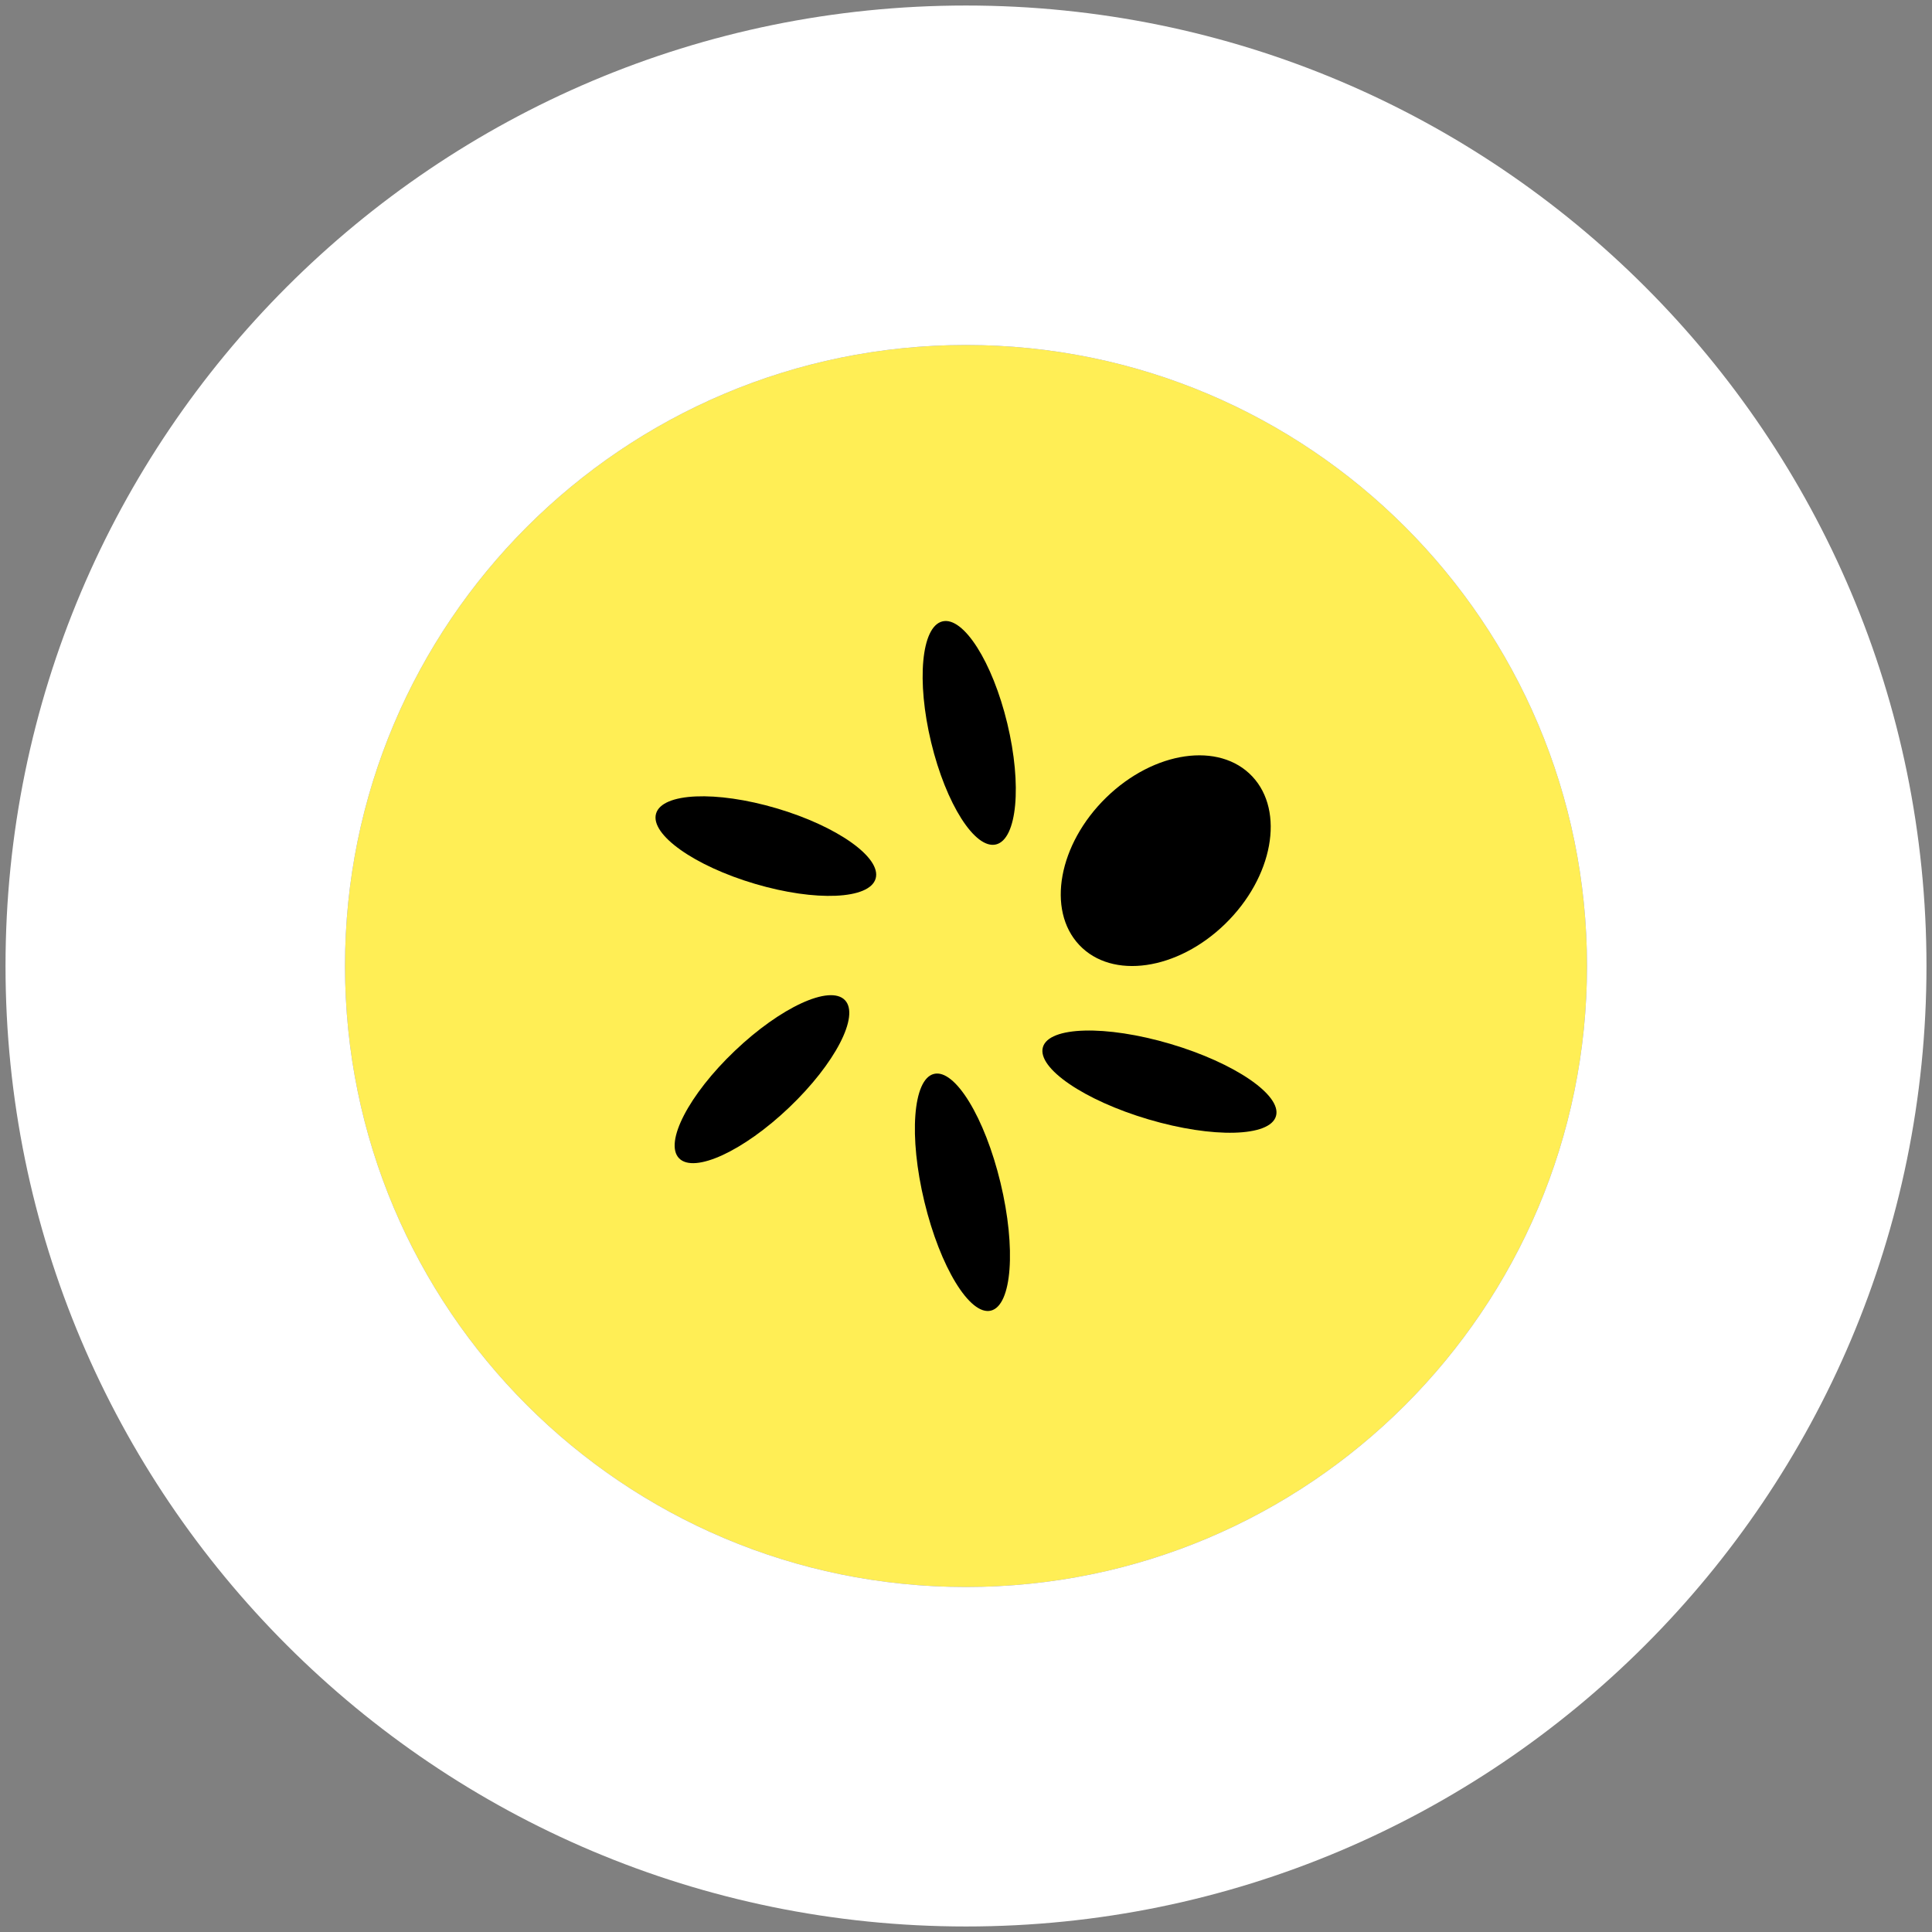
<svg width="56" height="56" viewBox="0 0 56 56" fill="none" xmlns="http://www.w3.org/2000/svg">
<rect x="0" y="0" width="56" height="56" fill="#808080" stroke="none"/>
<path d="M46 28C46 37.941 37.941 46 28 46C18.059 46 10 37.941 10 28C10 18.059 18.059 10 28 10C37.941 10 46 18.059 46 28Z" fill="#FFEE55"/>
<path fill-rule="evenodd" clip-rule="evenodd" d="M55.84 28C55.84 43.376 43.376 55.84 28 55.84C12.624 55.84 0.16 43.376 0.16 28C0.16 12.624 12.624 0.16 28 0.16C43.376 0.16 55.84 12.624 55.84 28ZM28 46C37.941 46 46 37.941 46 28C46 18.059 37.941 10 28 10C18.059 10 10 18.059 10 28C10 37.941 18.059 46 28 46Z" fill="white"/>
<path d="M29.197 20.969C29.627 22.754 29.481 24.324 28.872 24.476C28.263 24.628 27.42 23.304 26.99 21.519C26.56 19.734 26.706 18.164 27.315 18.012C27.924 17.86 28.767 19.184 29.197 20.969Z" fill="black"/>
<path d="M36.297 22.504C35.344 21.492 33.45 21.767 32.065 23.116C30.681 24.465 30.33 26.379 31.282 27.39C32.234 28.402 34.129 28.128 35.514 26.778C36.898 25.429 37.249 23.515 36.297 22.504Z" fill="black"/>
<path d="M28.723 37.989C29.332 37.837 29.456 36.178 29 34.283C28.544 32.389 27.68 30.976 27.071 31.128C26.461 31.279 26.337 32.939 26.794 34.833C27.25 36.728 28.114 38.141 28.723 37.989Z" fill="black"/>
<path d="M22.512 23.43C24.27 23.949 25.555 24.86 25.381 25.465C25.208 26.07 23.642 26.139 21.885 25.619C20.127 25.1 18.842 24.189 19.016 23.584C19.189 22.979 20.755 22.91 22.512 23.43Z" fill="black"/>
<path d="M33.921 30.257C35.787 30.809 37.159 31.746 36.985 32.35C36.812 32.955 35.159 32.998 33.293 32.447C31.428 31.896 30.056 30.959 30.229 30.354C30.402 29.749 32.055 29.706 33.921 30.257Z" fill="black"/>
<path d="M24.49 28.989C24.054 28.536 22.625 29.195 21.297 30.461C19.969 31.726 19.246 33.119 19.682 33.572C20.118 34.025 21.548 33.366 22.875 32.1C24.203 30.834 24.926 29.442 24.49 28.989Z" fill="black"/>
</svg>